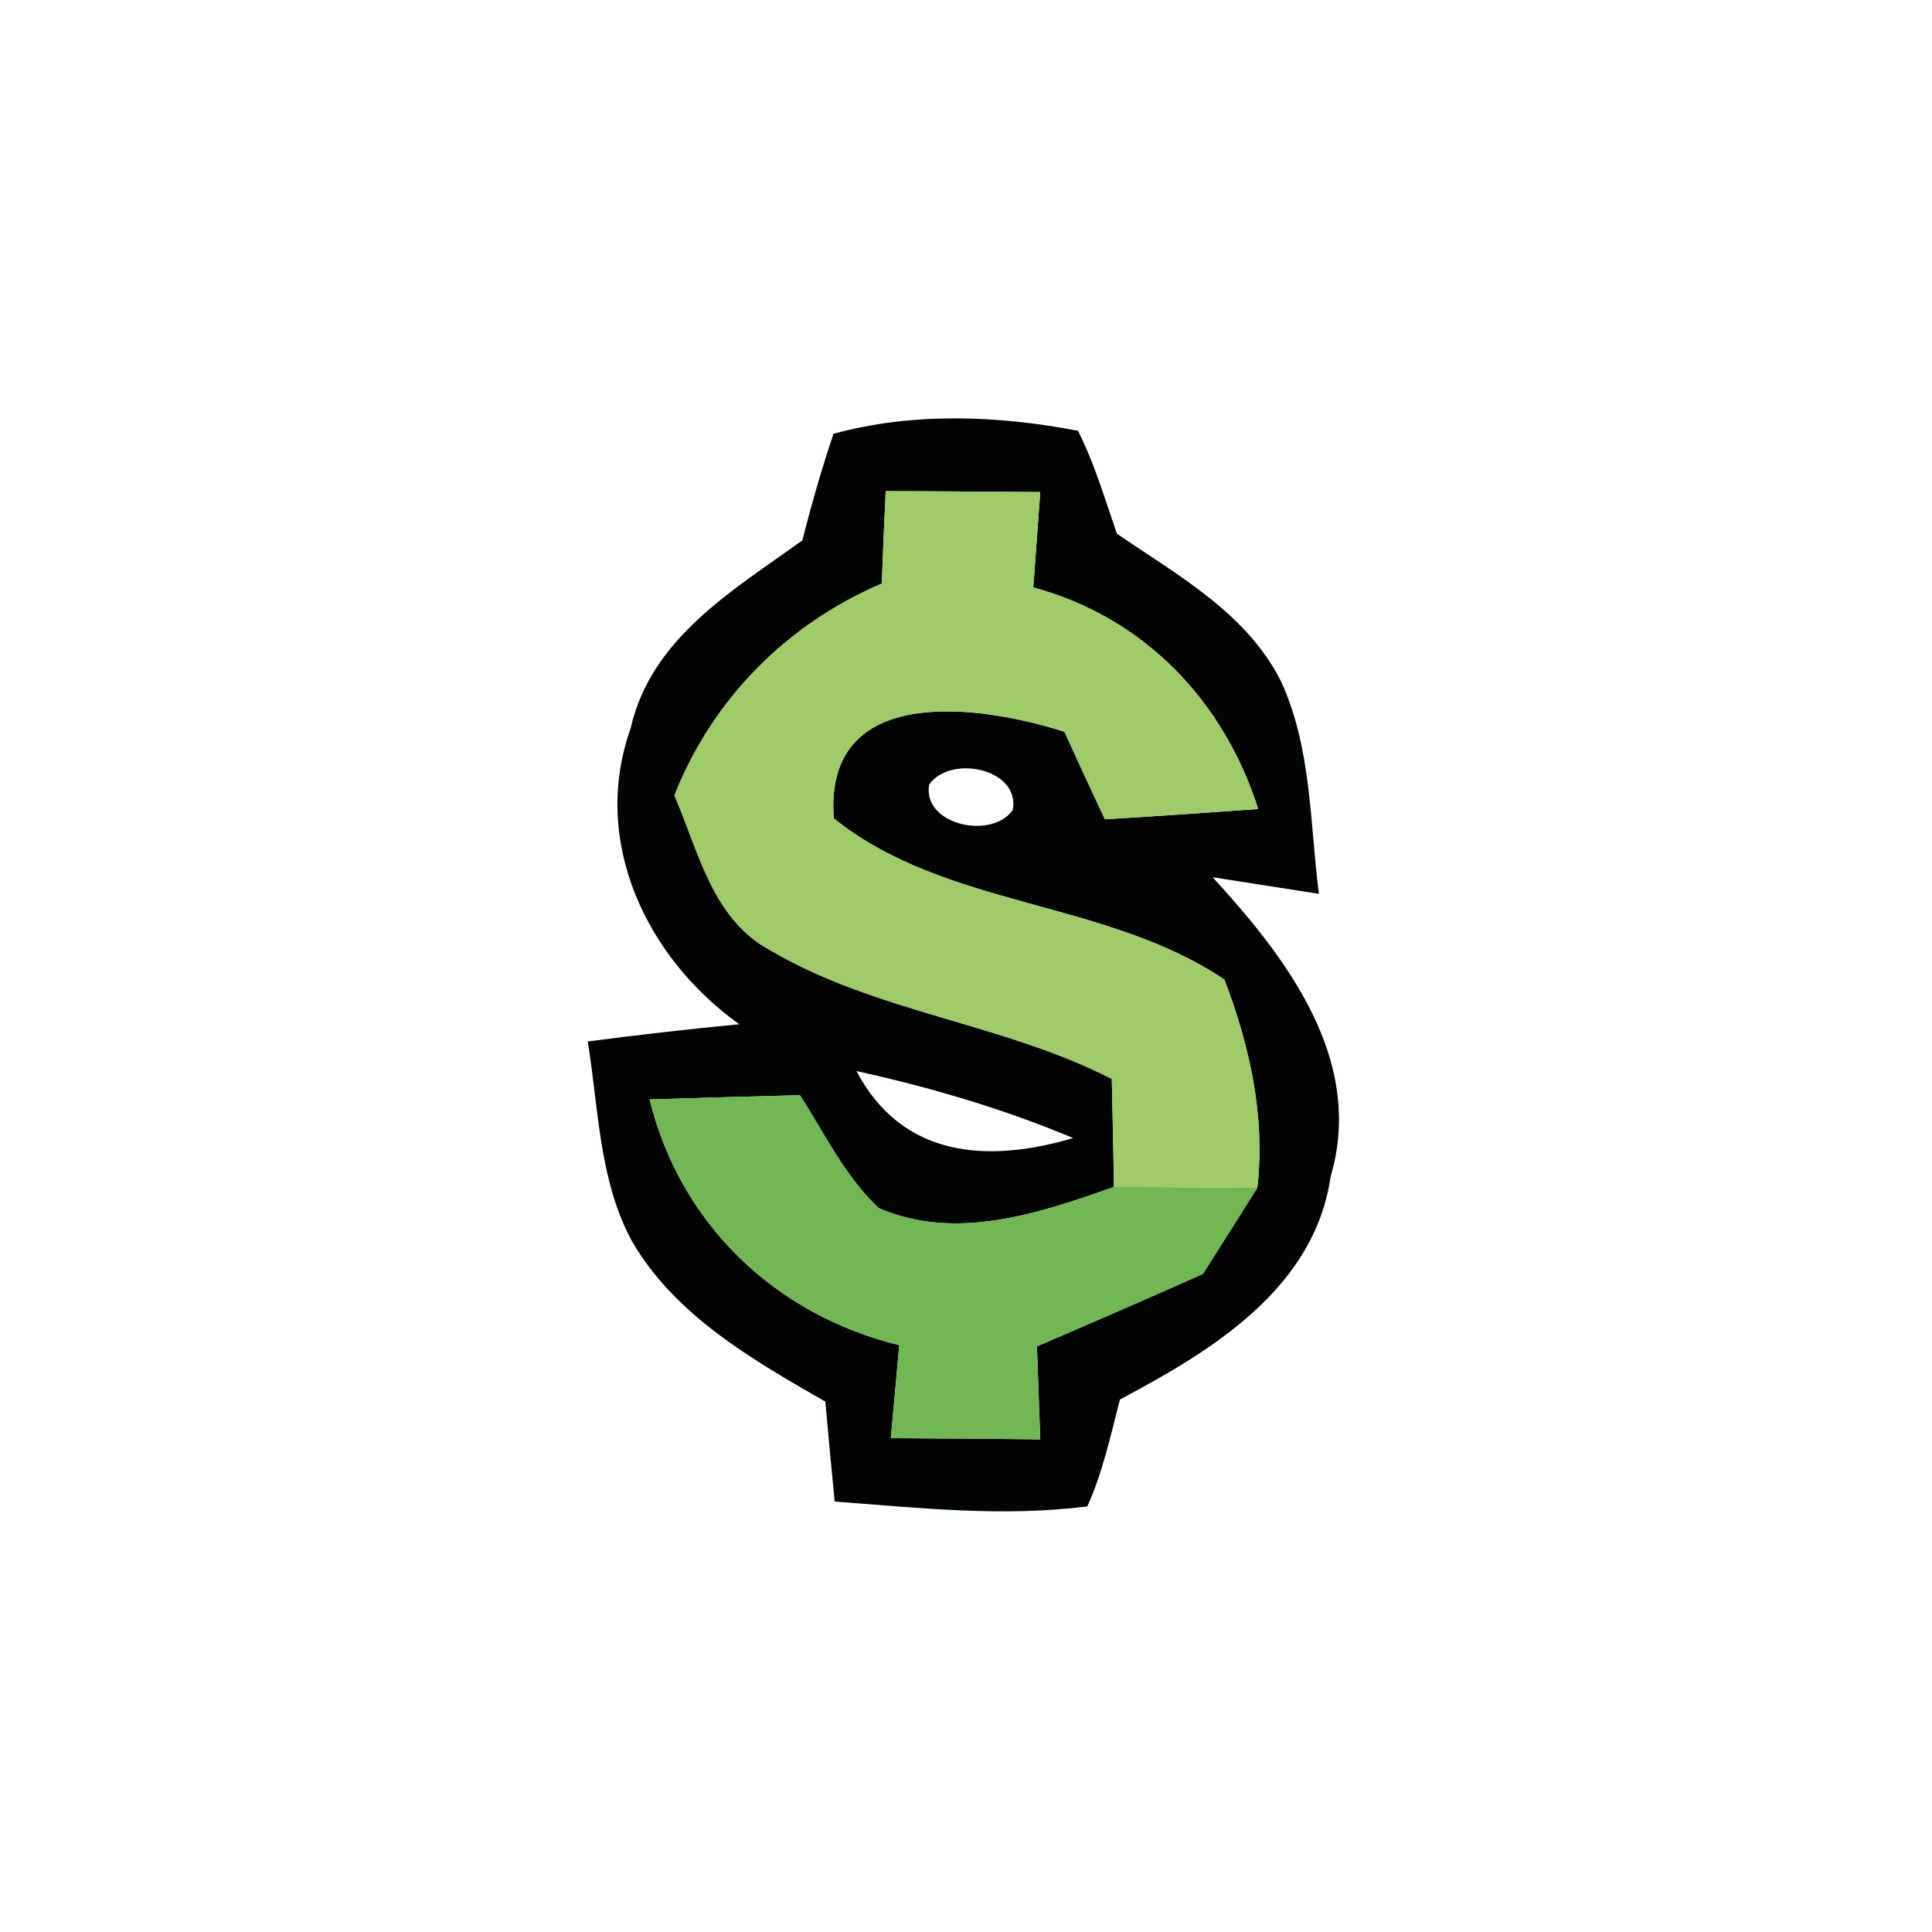 <?xml version="1.0" encoding="UTF-8" ?>
<!DOCTYPE svg PUBLIC "-//W3C//DTD SVG 1.1//EN" "http://www.w3.org/Graphics/SVG/1.1/DTD/svg11.dtd">
<svg width="64pt" height="64pt" viewBox="0 0 64 64" version="1.1" xmlns="http://www.w3.org/2000/svg">
<g id="#010401fd">
<path fill="#010401" opacity="1.00" d=" M 27.61 14.37 C 30.23 13.65 33.05 13.76 35.71 14.27 C 36.26 15.36 36.60 16.53 37.00 17.68 C 39.00 19.05 41.29 20.30 42.43 22.56 C 43.45 24.76 43.39 27.26 43.69 29.61 C 42.52 29.43 41.35 29.24 40.17 29.06 C 42.61 31.72 45.22 35.11 44.08 38.97 C 43.54 42.70 40.13 44.75 37.10 46.36 C 36.79 47.55 36.53 48.77 36.02 49.90 C 33.24 50.26 30.43 49.95 27.65 49.74 C 27.54 48.64 27.44 47.54 27.34 46.43 C 24.94 45.05 22.37 43.59 20.93 41.11 C 19.84 39.09 19.83 36.71 19.47 34.50 C 21.14 34.28 22.81 34.09 24.49 33.93 C 21.41 31.73 19.56 27.86 20.89 24.13 C 21.56 21.14 24.29 19.55 26.58 17.90 C 26.88 16.71 27.22 15.53 27.61 14.37 M 29.34 16.27 C 29.29 17.29 29.25 18.31 29.21 19.33 C 26.06 20.68 23.60 23.16 22.34 26.35 C 23.14 28.18 23.59 30.45 25.52 31.48 C 29.02 33.54 33.22 33.89 36.83 35.74 C 36.85 36.64 36.89 38.43 36.90 39.32 C 34.43 40.19 31.67 41.13 29.11 40.02 C 27.99 38.97 27.32 37.56 26.50 36.28 C 24.84 36.32 23.18 36.37 21.52 36.42 C 22.53 40.55 25.69 43.56 29.79 44.56 C 29.72 45.33 29.58 46.87 29.51 47.64 C 31.16 47.65 32.81 47.66 34.46 47.68 C 34.43 46.91 34.38 45.37 34.35 44.60 C 36.19 43.81 38.03 43.01 39.85 42.20 C 40.30 41.49 41.20 40.06 41.65 39.35 C 41.92 36.98 41.40 34.65 40.56 32.45 C 36.60 29.79 31.33 30.09 27.62 27.11 C 27.28 22.63 32.42 23.33 35.26 24.24 C 35.70 25.21 36.15 26.18 36.60 27.14 C 38.29 27.04 39.99 26.92 41.68 26.80 C 40.54 23.22 37.90 20.45 34.23 19.46 C 34.29 18.67 34.40 17.09 34.46 16.30 C 32.76 16.29 31.05 16.27 29.34 16.27 M 30.78 25.99 C 30.55 27.33 32.86 27.83 33.55 26.83 C 33.80 25.45 31.47 24.99 30.78 25.99 M 28.37 35.48 C 29.89 38.35 32.70 38.54 35.55 37.70 C 33.24 36.73 30.82 36.02 28.37 35.48 Z" />
</g>
<g id="#9fcb68ff">
<path fill="#9fcb68" opacity="1.00" d=" M 29.34 16.27 C 31.05 16.27 32.76 16.29 34.46 16.30 C 34.40 17.09 34.29 18.67 34.23 19.46 C 37.90 20.45 40.54 23.22 41.68 26.80 C 39.99 26.92 38.29 27.04 36.60 27.14 C 36.15 26.18 35.70 25.21 35.26 24.24 C 32.42 23.33 27.28 22.63 27.62 27.11 C 31.33 30.09 36.60 29.79 40.56 32.45 C 41.40 34.65 41.92 36.98 41.65 39.35 C 40.07 39.34 38.49 39.32 36.90 39.32 C 36.89 38.43 36.85 36.64 36.83 35.74 C 33.22 33.89 29.02 33.54 25.52 31.48 C 23.59 30.45 23.14 28.18 22.34 26.35 C 23.60 23.16 26.06 20.68 29.21 19.33 C 29.25 18.31 29.29 17.29 29.34 16.27 Z" />
</g>
<g id="#71b754ff">
<path fill="#71b754" opacity="1.00" d=" M 21.52 36.42 C 23.18 36.37 24.84 36.32 26.50 36.28 C 27.32 37.56 27.99 38.97 29.11 40.02 C 31.67 41.13 34.43 40.19 36.90 39.32 C 38.49 39.32 40.07 39.34 41.65 39.35 C 41.20 40.06 40.30 41.49 39.85 42.20 C 38.03 43.01 36.19 43.81 34.35 44.60 C 34.38 45.37 34.43 46.91 34.46 47.68 C 32.81 47.66 31.16 47.65 29.51 47.64 C 29.58 46.87 29.72 45.33 29.79 44.56 C 25.69 43.56 22.53 40.55 21.52 36.42 Z" />
</g>
</svg>
